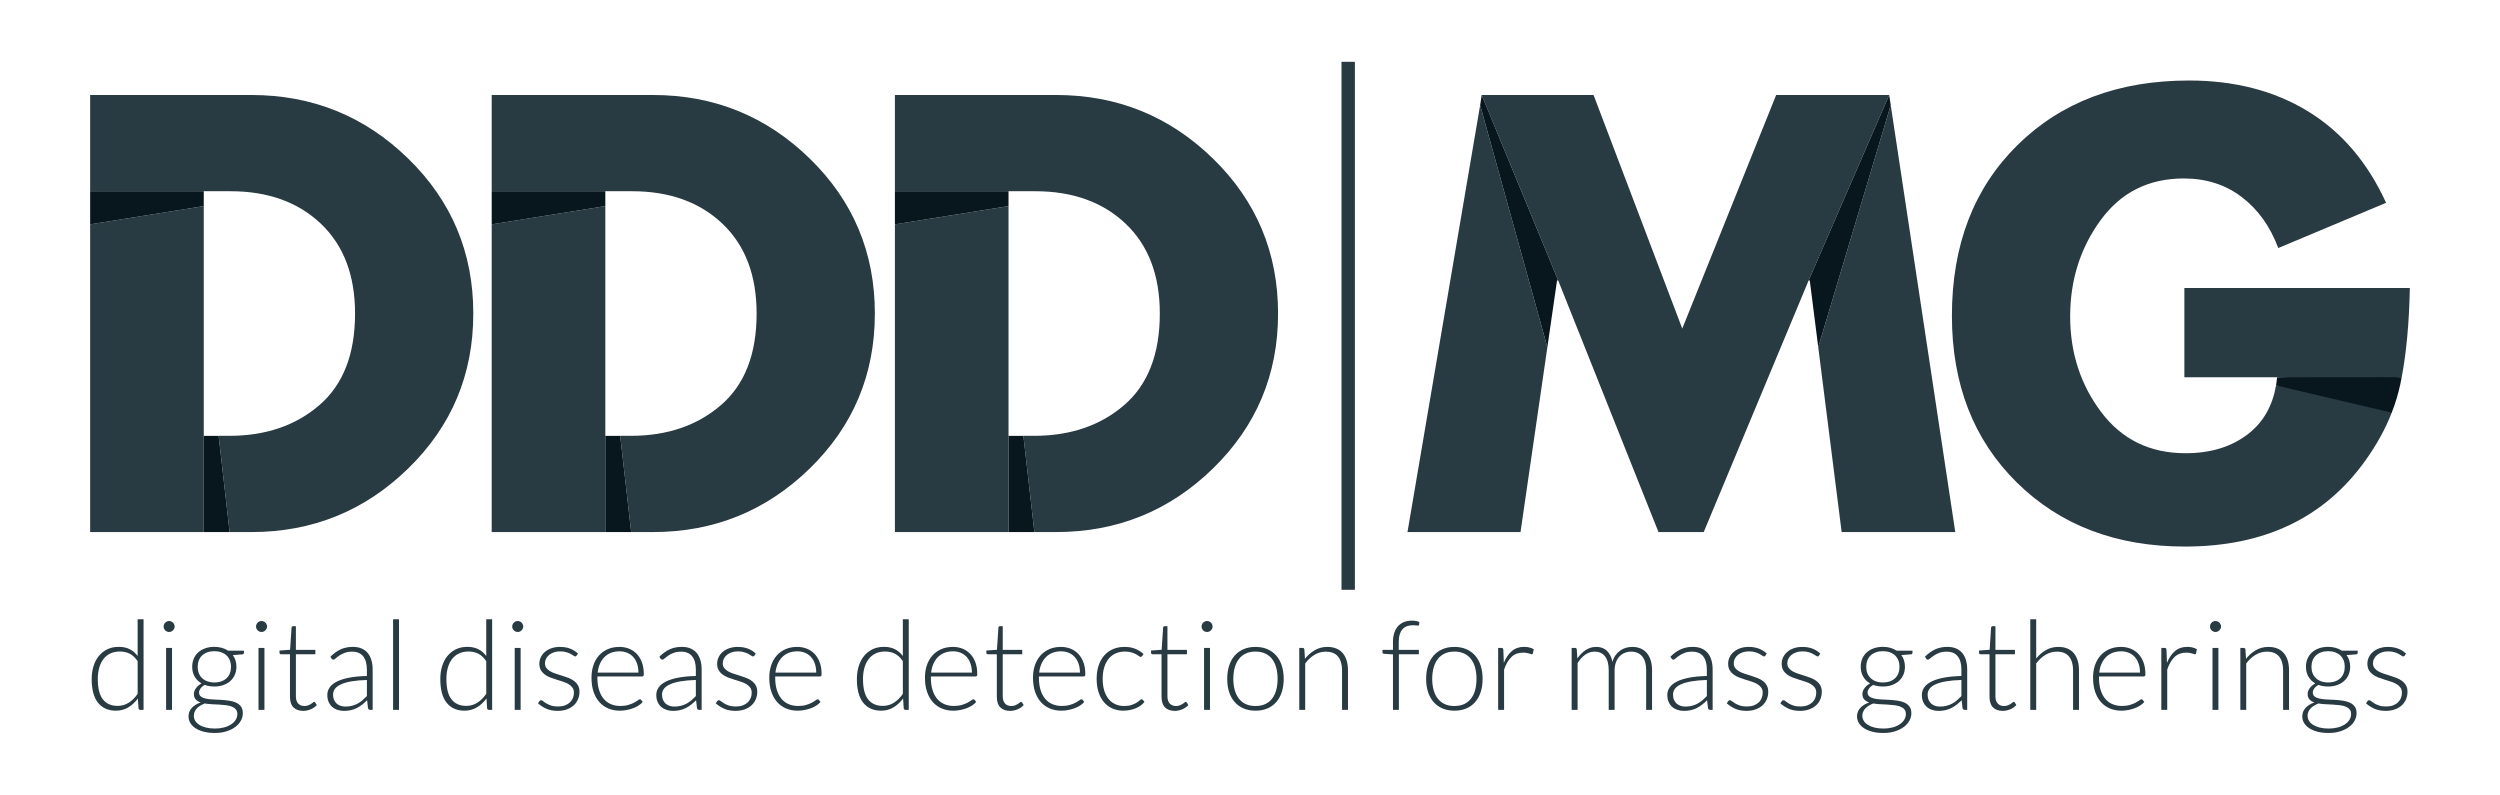 <?xml version="1.0" encoding="utf-8"?>
<!-- Generator: Adobe Illustrator 16.0.0, SVG Export Plug-In . SVG Version: 6.00 Build 0)  -->
<!DOCTYPE svg PUBLIC "-//W3C//DTD SVG 1.1//EN" "http://www.w3.org/Graphics/SVG/1.1/DTD/svg11.dtd">
<svg version="1.1" id="Layer_1" xmlns="http://www.w3.org/2000/svg" xmlns:xlink="http://www.w3.org/1999/xlink" x="0px" y="0px"
	 width="721.286px" height="229.301px" viewBox="0 0 721.286 229.301" enable-background="new 0 0 721.286 229.301"
	 xml:space="preserve">
<g>
	<g>
		<g>
			<g>
				<path fill="#283A42" d="M40.479,204.807c-0.296,0-0.465-0.156-0.514-0.467l-0.183-2.818c-0.792,1.076-1.718,1.934-2.777,2.568
					c-1.06,0.631-2.253,0.952-3.571,0.952c-2.195,0-3.906-0.759-5.139-2.282c-1.23-1.521-1.843-3.802-1.843-6.846
					c0-1.307,0.168-2.521,0.512-3.656c0.345-1.135,0.849-2.115,1.514-2.947c0.666-0.834,1.48-1.488,2.444-1.965
					c0.964-0.481,2.079-0.721,3.338-0.721c1.21,0,2.261,0.223,3.148,0.67c0.889,0.45,1.653,1.104,2.304,1.971v-10.6h1.706v26.141
					H40.479z M33.92,203.658c1.186,0,2.262-0.307,3.222-0.92c0.958-0.609,1.817-1.46,2.572-2.551v-9.432
					c-0.696-1.021-1.459-1.738-2.296-2.158c-0.833-0.416-1.778-0.627-2.832-0.627c-1.056,0-1.981,0.193-2.771,0.576
					c-0.794,0.385-1.456,0.924-1.988,1.627c-0.532,0.695-0.938,1.539-1.206,2.513c-0.272,0.975-0.406,2.053-0.406,3.228
					c0,2.656,0.495,4.615,1.474,5.861C30.674,203.028,32.083,203.658,33.92,203.658z"/>
				<path fill="#283A42" d="M50.386,180.77c0,0.215-0.046,0.412-0.136,0.6c-0.091,0.187-0.207,0.347-0.351,0.495
					c-0.145,0.142-0.311,0.26-0.501,0.341c-0.193,0.088-0.394,0.128-0.609,0.128c-0.217,0-0.42-0.04-0.613-0.128
					c-0.191-0.081-0.359-0.199-0.501-0.341c-0.145-0.148-0.258-0.309-0.341-0.495c-0.087-0.188-0.128-0.385-0.128-0.6
					c0-0.221,0.041-0.424,0.128-0.623c0.083-0.197,0.197-0.367,0.341-0.514c0.142-0.145,0.311-0.252,0.501-0.335
					c0.193-0.087,0.396-0.13,0.613-0.13c0.215,0,0.417,0.043,0.609,0.13c0.19,0.083,0.357,0.19,0.501,0.335
					c0.144,0.146,0.26,0.312,0.351,0.514C50.34,180.346,50.386,180.549,50.386,180.77z M49.631,186.93v17.877h-1.709V186.93H49.631z
					"/>
				<path fill="#283A42" d="M61.847,186.625c0.779,0,1.502,0.098,2.168,0.288c0.662,0.19,1.259,0.458,1.787,0.808h4.58v0.594
					c0,0.3-0.167,0.458-0.503,0.484l-2.708,0.195c0.333,0.455,0.589,0.973,0.771,1.539c0.179,0.568,0.268,1.175,0.268,1.82
					c0,0.863-0.158,1.645-0.467,2.35c-0.311,0.695-0.747,1.297-1.299,1.792c-0.561,0.497-1.23,0.882-2.008,1.157
					c-0.778,0.28-1.639,0.416-2.586,0.416c-1.033,0-1.965-0.156-2.804-0.469c-0.503,0.291-0.897,0.629-1.186,1.027
					c-0.291,0.396-0.43,0.779-0.43,1.15c0,0.51,0.178,0.908,0.54,1.184c0.357,0.272,0.836,0.478,1.425,0.6
					c0.595,0.128,1.271,0.207,2.034,0.244c0.759,0.038,1.531,0.076,2.311,0.115c0.79,0.043,1.563,0.121,2.32,0.229
					c0.763,0.106,1.439,0.297,2.032,0.562c0.593,0.269,1.068,0.648,1.427,1.133c0.355,0.488,0.542,1.129,0.542,1.938
					c0,0.738-0.187,1.453-0.561,2.131c-0.374,0.683-0.905,1.292-1.608,1.815c-0.698,0.528-1.547,0.952-2.542,1.269
					c-0.991,0.316-2.109,0.474-3.339,0.474c-1.261,0-2.361-0.126-3.307-0.386c-0.946-0.258-1.742-0.602-2.379-1.039
					c-0.646-0.439-1.125-0.947-1.448-1.521c-0.327-0.568-0.485-1.188-0.485-1.831c0-0.944,0.312-1.758,0.936-2.44
					c0.619-0.686,1.48-1.211,2.566-1.585c-0.599-0.199-1.074-0.493-1.427-0.875c-0.354-0.388-0.528-0.915-0.528-1.604
					c0-0.249,0.044-0.514,0.144-0.791c0.093-0.268,0.237-0.545,0.433-0.814c0.19-0.271,0.418-0.523,0.69-0.762
					c0.27-0.241,0.583-0.456,0.942-0.65c-0.849-0.49-1.51-1.144-1.981-1.953c-0.477-0.816-0.714-1.773-0.714-2.859
					c0-0.86,0.154-1.645,0.459-2.342c0.304-0.703,0.735-1.302,1.295-1.813c0.559-0.501,1.23-0.888,2.02-1.163
					C60.015,186.765,60.89,186.625,61.847,186.625z M68.479,206.013c0-0.564-0.15-1.02-0.44-1.358
					c-0.292-0.341-0.687-0.604-1.178-0.798c-0.491-0.192-1.056-0.327-1.697-0.401c-0.644-0.08-1.312-0.141-2.014-0.176
					c-0.698-0.04-1.405-0.07-2.109-0.105c-0.707-0.038-1.366-0.109-1.975-0.215c-0.457,0.177-0.875,0.384-1.271,0.623
					c-0.386,0.23-0.719,0.492-0.993,0.784c-0.276,0.292-0.494,0.617-0.648,0.972c-0.154,0.354-0.233,0.737-0.233,1.164
					c0,0.525,0.134,1.011,0.404,1.461c0.268,0.447,0.666,0.839,1.186,1.168c0.52,0.328,1.161,0.591,1.917,0.779
					c0.751,0.191,1.62,0.289,2.603,0.289c0.91,0,1.756-0.104,2.542-0.307c0.784-0.201,1.468-0.494,2.051-0.859
					c0.581-0.373,1.033-0.818,1.364-1.334C68.314,207.184,68.479,206.625,68.479,206.013z M61.847,196.901
					c0.771,0,1.451-0.114,2.05-0.329c0.597-0.223,1.104-0.533,1.506-0.934c0.41-0.393,0.721-0.865,0.93-1.417
					c0.207-0.546,0.315-1.159,0.315-1.833c0-0.67-0.11-1.283-0.327-1.84c-0.215-0.553-0.528-1.033-0.942-1.43
					c-0.414-0.393-0.917-0.697-1.51-0.917c-0.593-0.218-1.265-0.323-2.022-0.323c-0.751,0-1.429,0.105-2.03,0.323
					c-0.601,0.22-1.104,0.524-1.519,0.917c-0.41,0.396-0.729,0.877-0.942,1.43c-0.215,0.557-0.325,1.17-0.325,1.84
					c0,0.674,0.109,1.287,0.325,1.833c0.213,0.552,0.532,1.024,0.942,1.417c0.418,0.4,0.917,0.711,1.519,0.934
					C60.417,196.787,61.095,196.901,61.847,196.901z"/>
				<path fill="#283A42" d="M77.048,180.77c0,0.215-0.045,0.412-0.134,0.6c-0.093,0.187-0.207,0.347-0.353,0.495
					c-0.142,0.142-0.309,0.26-0.501,0.341c-0.189,0.088-0.396,0.128-0.611,0.128c-0.219,0-0.422-0.04-0.609-0.128
					c-0.195-0.081-0.361-0.199-0.503-0.341c-0.146-0.148-0.258-0.309-0.343-0.495c-0.085-0.188-0.128-0.385-0.128-0.6
					c0-0.221,0.043-0.424,0.128-0.623c0.085-0.197,0.197-0.367,0.343-0.514c0.142-0.145,0.309-0.252,0.503-0.335
					c0.187-0.087,0.39-0.13,0.609-0.13c0.215,0,0.422,0.043,0.611,0.13c0.189,0.083,0.359,0.19,0.501,0.335
					c0.146,0.146,0.26,0.312,0.353,0.514C77.003,180.346,77.048,180.549,77.048,180.77z M76.293,186.93v17.877h-1.709V186.93H76.293
					z"/>
				<path fill="#283A42" d="M87.483,205.097c-1.206,0-2.148-0.339-2.815-1.007c-0.676-0.674-1.009-1.707-1.009-3.109V188.76h-2.57
					c-0.132,0-0.238-0.031-0.321-0.105c-0.085-0.068-0.126-0.172-0.126-0.305v-0.667l3.053-0.212l0.426-6.396
					c0.012-0.105,0.057-0.203,0.134-0.288c0.077-0.087,0.183-0.126,0.311-0.126h0.802v6.827h5.619v1.272h-5.619v12.133
					c0,0.487,0.061,0.909,0.185,1.265c0.128,0.357,0.303,0.644,0.522,0.866c0.223,0.23,0.483,0.4,0.782,0.508
					c0.298,0.105,0.623,0.16,0.972,0.16c0.431,0,0.8-0.059,1.113-0.186c0.312-0.127,0.578-0.267,0.808-0.414
					c0.228-0.148,0.414-0.291,0.561-0.417c0.138-0.122,0.258-0.185,0.337-0.185c0.098,0,0.191,0.059,0.288,0.177l0.467,0.757
					c-0.457,0.504-1.031,0.91-1.734,1.213C88.967,204.94,88.238,205.097,87.483,205.097z"/>
				<path fill="#283A42" d="M106.834,204.807c-0.357,0-0.581-0.17-0.664-0.504l-0.252-2.279c-0.491,0.48-0.976,0.907-1.463,1.291
					c-0.483,0.388-0.995,0.709-1.521,0.971c-0.522,0.266-1.094,0.467-1.704,0.604c-0.613,0.136-1.283,0.21-2.014,0.21
					c-0.611,0-1.204-0.094-1.778-0.277c-0.575-0.178-1.084-0.45-1.527-0.822c-0.442-0.367-0.8-0.846-1.072-1.431
					c-0.266-0.579-0.402-1.276-0.402-2.087c0-0.76,0.217-1.459,0.649-2.109c0.431-0.642,1.103-1.21,2.02-1.686
					c0.912-0.479,2.097-0.862,3.541-1.15c1.439-0.289,3.177-0.459,5.203-0.504v-1.865c0-1.656-0.361-2.93-1.072-3.818
					c-0.715-0.892-1.771-1.338-3.173-1.338c-0.863,0-1.596,0.115-2.199,0.357c-0.607,0.241-1.121,0.505-1.539,0.791
					c-0.418,0.287-0.759,0.553-1.019,0.792c-0.268,0.235-0.491,0.357-0.668,0.357c-0.239,0-0.42-0.108-0.538-0.321l-0.309-0.523
					c0.938-0.936,1.918-1.641,2.948-2.119c1.029-0.478,2.197-0.717,3.504-0.717c0.958,0,1.794,0.148,2.515,0.455
					c0.721,0.309,1.313,0.742,1.789,1.311c0.471,0.568,0.826,1.258,1.068,2.067c0.24,0.81,0.359,1.711,0.359,2.706v11.643h-0.684
					V204.807z M99.647,203.856c0.699,0,1.332-0.071,1.917-0.228c0.581-0.146,1.121-0.357,1.616-0.631
					c0.497-0.268,0.962-0.585,1.393-0.957c0.433-0.373,0.856-0.775,1.279-1.209v-4.649c-1.705,0.049-3.167,0.179-4.397,0.39
					c-1.227,0.203-2.239,0.491-3.035,0.849c-0.798,0.361-1.383,0.79-1.758,1.283c-0.379,0.505-0.566,1.065-0.566,1.705
					c0,0.597,0.098,1.112,0.296,1.552c0.195,0.436,0.459,0.795,0.78,1.08c0.321,0.275,0.703,0.486,1.133,0.617
					S99.183,203.856,99.647,203.856z"/>
				<path fill="#283A42" d="M115.117,178.666v26.141h-1.705v-26.141H115.117z"/>
				<path fill="#283A42" d="M141.054,204.807c-0.296,0-0.467-0.156-0.514-0.467l-0.183-2.818c-0.79,1.076-1.718,1.934-2.777,2.568
					c-1.062,0.631-2.251,0.952-3.571,0.952c-2.197,0-3.906-0.759-5.136-2.282c-1.23-1.521-1.839-3.802-1.839-6.846
					c0-1.307,0.167-2.521,0.507-3.656c0.343-1.135,0.845-2.115,1.513-2.947c0.664-0.834,1.48-1.488,2.446-1.965
					c0.966-0.481,2.079-0.721,3.339-0.721c1.21,0,2.26,0.223,3.145,0.67c0.889,0.45,1.656,1.104,2.306,1.971v-10.6h1.703v26.141
					H141.054z M134.495,203.658c1.19,0,2.262-0.307,3.222-0.92c0.958-0.609,1.815-1.46,2.574-2.551v-9.432
					c-0.699-1.021-1.464-1.738-2.296-2.158c-0.834-0.416-1.776-0.627-2.834-0.627c-1.056,0-1.979,0.193-2.771,0.576
					c-0.792,0.385-1.454,0.924-1.99,1.627c-0.534,0.695-0.934,1.539-1.206,2.513c-0.272,0.975-0.404,2.053-0.404,3.228
					c0,2.656,0.489,4.615,1.476,5.861C131.253,203.028,132.662,203.658,134.495,203.658z"/>
				<path fill="#283A42" d="M150.963,180.77c0,0.215-0.047,0.412-0.136,0.6c-0.091,0.187-0.207,0.347-0.349,0.495
					c-0.146,0.142-0.312,0.26-0.503,0.341c-0.191,0.088-0.398,0.128-0.611,0.128c-0.217,0-0.42-0.04-0.611-0.128
					c-0.193-0.081-0.359-0.199-0.503-0.341c-0.142-0.148-0.256-0.309-0.345-0.495c-0.081-0.188-0.126-0.385-0.126-0.6
					c0-0.221,0.045-0.424,0.126-0.623c0.089-0.197,0.203-0.367,0.345-0.514c0.144-0.145,0.311-0.252,0.503-0.335
					c0.191-0.087,0.394-0.13,0.611-0.13c0.213,0,0.42,0.043,0.611,0.13c0.189,0.083,0.357,0.19,0.503,0.335
					c0.142,0.146,0.258,0.312,0.349,0.514C150.917,180.346,150.963,180.549,150.963,180.77z M150.208,186.93v17.877h-1.707V186.93
					H150.208z"/>
				<path fill="#283A42" d="M166.376,189.137c-0.087,0.17-0.215,0.255-0.396,0.255c-0.132,0-0.3-0.071-0.511-0.228
					c-0.207-0.152-0.485-0.314-0.827-0.501c-0.339-0.187-0.761-0.355-1.26-0.501c-0.494-0.156-1.101-0.229-1.823-0.229
					c-0.646,0-1.234,0.096-1.766,0.277c-0.536,0.188-0.991,0.436-1.369,0.746c-0.375,0.314-0.67,0.676-0.881,1.095
					c-0.209,0.41-0.317,0.841-0.317,1.295c0,0.568,0.146,1.029,0.435,1.401c0.289,0.371,0.666,0.688,1.135,0.955
					c0.465,0.263,0.997,0.486,1.59,0.681c0.591,0.194,1.198,0.386,1.821,0.577c0.624,0.192,1.23,0.406,1.821,0.639
					c0.593,0.232,1.125,0.521,1.591,0.871c0.467,0.344,0.849,0.771,1.135,1.277c0.286,0.497,0.432,1.11,0.432,1.826
					c0,0.784-0.146,1.51-0.426,2.18c-0.284,0.672-0.688,1.25-1.222,1.739c-0.534,0.491-1.186,0.886-1.965,1.167
					c-0.779,0.287-1.668,0.437-2.659,0.437c-1.259,0-2.345-0.207-3.252-0.604c-0.909-0.402-1.726-0.926-2.444-1.574l0.412-0.608
					c0.059-0.098,0.128-0.167,0.201-0.216c0.069-0.051,0.17-0.07,0.305-0.07c0.154,0,0.347,0.1,0.572,0.286
					c0.228,0.192,0.52,0.397,0.889,0.617c0.366,0.224,0.82,0.431,1.364,0.623c0.544,0.19,1.218,0.286,2.022,0.286
					c0.751,0,1.417-0.104,1.994-0.309c0.577-0.213,1.056-0.504,1.438-0.86c0.383-0.355,0.676-0.778,0.873-1.265
					c0.197-0.483,0.297-0.993,0.297-1.535c0-0.597-0.145-1.098-0.433-1.494c-0.286-0.392-0.664-0.725-1.131-1.001
					c-0.467-0.28-0.999-0.514-1.592-0.7c-0.588-0.197-1.202-0.386-1.831-0.578c-0.629-0.188-1.238-0.404-1.831-0.628
					c-0.595-0.228-1.125-0.518-1.594-0.862c-0.465-0.348-0.842-0.768-1.131-1.266c-0.284-0.499-0.43-1.12-0.43-1.859
					c0-0.639,0.138-1.248,0.414-1.837c0.272-0.587,0.666-1.101,1.175-1.541c0.512-0.446,1.131-0.8,1.86-1.062
					c0.731-0.262,1.551-0.396,2.462-0.396c1.088,0,2.059,0.156,2.903,0.469c0.84,0.311,1.618,0.788,2.326,1.438L166.376,189.137z"/>
				<path fill="#283A42" d="M178.717,186.643c1.007,0,1.939,0.173,2.797,0.521c0.853,0.348,1.598,0.855,2.225,1.518
					c0.629,0.668,1.123,1.479,1.476,2.454c0.353,0.972,0.53,2.085,0.53,3.344c0,0.262-0.039,0.438-0.116,0.536
					c-0.079,0.1-0.201,0.148-0.37,0.148h-12.903v0.336c0,1.34,0.158,2.523,0.471,3.541c0.309,1.018,0.753,1.869,1.328,2.562
					c0.574,0.688,1.269,1.203,2.087,1.551c0.812,0.352,1.724,0.525,2.73,0.525c0.895,0,1.673-0.098,2.334-0.301
					c0.66-0.198,1.214-0.416,1.661-0.664c0.447-0.242,0.804-0.467,1.068-0.663c0.264-0.196,0.455-0.298,0.577-0.298
					c0.156,0,0.272,0.061,0.359,0.178l0.465,0.581c-0.288,0.354-0.666,0.687-1.141,1.003c-0.471,0.311-0.997,0.58-1.582,0.8
					c-0.578,0.22-1.202,0.397-1.865,0.526c-0.664,0.133-1.332,0.202-2.006,0.202c-1.222,0-2.333-0.215-3.34-0.64
					c-1.007-0.428-1.874-1.047-2.592-1.861s-1.277-1.809-1.673-2.988c-0.39-1.182-0.584-2.531-0.584-4.055
					c0-1.283,0.181-2.462,0.544-3.551c0.365-1.08,0.893-2.016,1.582-2.797c0.692-0.785,1.537-1.4,2.533-1.846
					C176.315,186.864,177.448,186.643,178.717,186.643z M178.746,187.914c-0.921,0-1.744,0.148-2.477,0.436
					c-0.729,0.289-1.358,0.697-1.892,1.237c-0.532,0.542-0.962,1.186-1.292,1.944c-0.333,0.75-0.544,1.596-0.653,2.527h11.767
					c0-0.957-0.132-1.814-0.392-2.57c-0.264-0.767-0.635-1.408-1.114-1.939c-0.475-0.524-1.052-0.929-1.722-1.211
					C180.301,188.062,179.562,187.914,178.746,187.914z"/>
				<path fill="#283A42" d="M201.751,204.807c-0.357,0-0.581-0.17-0.664-0.504l-0.25-2.279c-0.491,0.48-0.98,0.907-1.468,1.291
					c-0.485,0.388-0.988,0.709-1.514,0.971c-0.53,0.266-1.096,0.467-1.708,0.604c-0.613,0.136-1.283,0.21-2.016,0.21
					c-0.607,0-1.2-0.094-1.774-0.277c-0.575-0.178-1.088-0.45-1.529-0.822c-0.445-0.367-0.8-0.846-1.072-1.431
					c-0.27-0.579-0.404-1.276-0.404-2.087c0-0.76,0.217-1.459,0.646-2.109c0.433-0.642,1.104-1.21,2.022-1.686
					c0.92-0.479,2.097-0.862,3.539-1.15c1.446-0.289,3.177-0.459,5.206-0.504v-1.865c0-1.656-0.355-2.93-1.07-3.818
					c-0.711-0.892-1.769-1.338-3.173-1.338c-0.861,0-1.594,0.115-2.197,0.357c-0.605,0.241-1.121,0.505-1.539,0.791
					c-0.418,0.287-0.761,0.553-1.023,0.792c-0.264,0.235-0.487,0.357-0.666,0.357c-0.236,0-0.418-0.108-0.542-0.321l-0.303-0.523
					c0.934-0.936,1.918-1.641,2.948-2.119c1.029-0.478,2.199-0.717,3.504-0.717c0.958,0,1.799,0.148,2.516,0.455
					c0.718,0.309,1.312,0.742,1.791,1.311c0.469,0.568,0.824,1.258,1.066,2.067c0.239,0.81,0.359,1.711,0.359,2.706v11.643h-0.684
					V204.807z M194.566,203.856c0.696,0,1.332-0.071,1.915-0.228c0.579-0.146,1.117-0.357,1.614-0.631
					c0.498-0.268,0.962-0.585,1.395-0.957c0.428-0.373,0.856-0.775,1.275-1.209v-4.649c-1.701,0.049-3.163,0.179-4.394,0.39
					c-1.228,0.203-2.241,0.491-3.037,0.849c-0.796,0.361-1.385,0.79-1.758,1.283c-0.382,0.505-0.568,1.065-0.568,1.705
					c0,0.597,0.095,1.112,0.296,1.552c0.199,0.436,0.458,0.795,0.781,1.08c0.323,0.275,0.701,0.486,1.133,0.617
					C193.651,203.789,194.102,203.856,194.566,203.856z"/>
				<path fill="#283A42" d="M217.671,189.137c-0.083,0.17-0.215,0.255-0.394,0.255c-0.134,0-0.305-0.071-0.512-0.228
					c-0.211-0.152-0.487-0.314-0.831-0.501c-0.339-0.187-0.761-0.355-1.261-0.501c-0.491-0.156-1.1-0.229-1.821-0.229
					c-0.646,0-1.234,0.096-1.769,0.277c-0.534,0.188-0.986,0.436-1.364,0.746c-0.378,0.314-0.67,0.676-0.881,1.095
					c-0.209,0.41-0.316,0.841-0.316,1.295c0,0.568,0.142,1.029,0.434,1.401c0.289,0.371,0.664,0.688,1.133,0.955
					c0.469,0.263,0.997,0.486,1.588,0.681c0.593,0.194,1.202,0.386,1.825,0.577c0.624,0.192,1.23,0.406,1.825,0.639
					c0.593,0.232,1.121,0.521,1.583,0.871c0.471,0.344,0.851,0.771,1.137,1.277c0.288,0.497,0.43,1.11,0.43,1.826
					c0,0.784-0.138,1.51-0.422,2.18c-0.284,0.672-0.686,1.25-1.222,1.739c-0.534,0.491-1.191,0.886-1.967,1.167
					c-0.777,0.287-1.667,0.437-2.657,0.437c-1.259,0-2.343-0.207-3.252-0.604c-0.909-0.402-1.726-0.926-2.444-1.574l0.415-0.608
					c0.057-0.098,0.125-0.167,0.195-0.216c0.073-0.051,0.174-0.07,0.309-0.07c0.154,0,0.343,0.1,0.572,0.286
					c0.228,0.192,0.524,0.397,0.893,0.617c0.366,0.224,0.816,0.431,1.36,0.623c0.548,0.19,1.226,0.286,2.02,0.286
					c0.759,0,1.423-0.104,1.998-0.309c0.575-0.213,1.054-0.504,1.439-0.86c0.382-0.355,0.67-0.778,0.869-1.265
					c0.199-0.483,0.296-0.993,0.296-1.535c0-0.597-0.145-1.098-0.433-1.494c-0.286-0.392-0.664-0.725-1.135-1.001
					c-0.467-0.28-0.993-0.514-1.587-0.7c-0.591-0.197-1.206-0.386-1.832-0.578c-0.629-0.188-1.24-0.404-1.835-0.628
					c-0.589-0.228-1.119-0.518-1.588-0.862c-0.471-0.348-0.844-0.768-1.133-1.266c-0.288-0.499-0.43-1.12-0.43-1.859
					c0-0.639,0.136-1.248,0.414-1.837c0.274-0.587,0.666-1.101,1.178-1.541c0.507-0.446,1.125-0.8,1.859-1.062
					c0.727-0.262,1.547-0.396,2.46-0.396c1.088,0,2.057,0.156,2.899,0.469c0.845,0.311,1.625,0.788,2.331,1.438L217.671,189.137z"/>
				<path fill="#283A42" d="M230.015,186.643c1.007,0,1.937,0.173,2.793,0.521c0.857,0.348,1.6,0.855,2.229,1.518
					c0.625,0.668,1.119,1.479,1.474,2.454c0.353,0.972,0.532,2.085,0.532,3.344c0,0.262-0.041,0.438-0.12,0.536
					c-0.075,0.1-0.199,0.148-0.368,0.148h-12.899v0.336c0,1.34,0.156,2.523,0.465,3.541c0.311,1.018,0.759,1.869,1.33,2.562
					c0.575,0.688,1.271,1.203,2.083,1.551c0.816,0.352,1.726,0.525,2.733,0.525c0.897,0,1.677-0.098,2.336-0.301
					c0.656-0.198,1.212-0.416,1.663-0.664c0.447-0.242,0.804-0.467,1.068-0.663c0.264-0.196,0.455-0.298,0.573-0.298
					c0.158,0,0.276,0.061,0.359,0.178l0.467,0.581c-0.291,0.354-0.666,0.687-1.139,1.003c-0.473,0.311-0.999,0.58-1.583,0.8
					c-0.581,0.22-1.202,0.397-1.868,0.526c-0.662,0.133-1.33,0.202-2.006,0.202c-1.218,0-2.331-0.215-3.337-0.64
					c-1.009-0.428-1.872-1.047-2.59-1.861c-0.723-0.814-1.275-1.809-1.669-2.988c-0.396-1.182-0.593-2.531-0.593-4.055
					c0-1.283,0.183-2.462,0.548-3.551c0.365-1.08,0.893-2.016,1.583-2.797c0.688-0.785,1.531-1.4,2.529-1.846
					C227.609,186.864,228.746,186.643,230.015,186.643z M230.041,187.914c-0.921,0-1.746,0.148-2.479,0.436
					c-0.727,0.289-1.36,0.697-1.89,1.237c-0.53,0.542-0.964,1.186-1.293,1.944c-0.329,0.75-0.546,1.596-0.654,2.527h11.769
					c0-0.957-0.134-1.814-0.394-2.57c-0.262-0.767-0.635-1.408-1.114-1.939c-0.478-0.524-1.052-0.929-1.72-1.211
					C231.596,188.062,230.853,187.914,230.041,187.914z"/>
				<path fill="#283A42" d="M261.25,204.807c-0.296,0-0.467-0.156-0.516-0.467l-0.179-2.818c-0.796,1.076-1.722,1.934-2.781,2.568
					c-1.06,0.631-2.254,0.952-3.569,0.952c-2.194,0-3.908-0.759-5.138-2.282c-1.228-1.521-1.841-3.802-1.841-6.846
					c0-1.307,0.168-2.521,0.512-3.656c0.341-1.135,0.845-2.115,1.512-2.947c0.666-0.834,1.48-1.488,2.446-1.965
					c0.966-0.481,2.077-0.721,3.338-0.721c1.21,0,2.259,0.223,3.146,0.67c0.887,0.45,1.657,1.104,2.304,1.971v-10.6h1.703v26.141
					H261.25z M254.689,203.658c1.186,0,2.262-0.307,3.22-0.92c0.962-0.609,1.821-1.46,2.576-2.551v-9.432
					c-0.696-1.021-1.459-1.738-2.296-2.158c-0.834-0.416-1.776-0.627-2.834-0.627c-1.056,0-1.978,0.193-2.771,0.576
					c-0.79,0.385-1.456,0.924-1.983,1.627c-0.54,0.695-0.942,1.539-1.21,2.513c-0.272,0.975-0.402,2.053-0.402,3.228
					c0,2.656,0.489,4.615,1.474,5.861C251.447,203.028,252.854,203.658,254.689,203.658z"/>
				<path fill="#283A42" d="M274.929,186.643c1.007,0,1.941,0.173,2.793,0.521c0.857,0.348,1.6,0.855,2.229,1.518
					c0.629,0.668,1.121,1.479,1.474,2.454c0.353,0.972,0.528,2.085,0.528,3.344c0,0.262-0.039,0.438-0.114,0.536
					c-0.077,0.1-0.203,0.148-0.365,0.148h-12.904v0.336c0,1.34,0.156,2.523,0.467,3.541c0.309,1.018,0.755,1.869,1.33,2.562
					c0.574,0.688,1.269,1.203,2.085,1.551c0.812,0.352,1.722,0.525,2.729,0.525c0.897,0,1.677-0.098,2.334-0.301
					c0.662-0.198,1.214-0.416,1.661-0.664c0.451-0.242,0.808-0.467,1.072-0.663c0.264-0.196,0.455-0.298,0.576-0.298
					c0.156,0,0.274,0.061,0.359,0.178l0.465,0.581c-0.29,0.354-0.668,0.687-1.141,1.003c-0.475,0.311-1.001,0.58-1.58,0.8
					c-0.581,0.22-1.206,0.397-1.872,0.526c-0.662,0.133-1.332,0.202-2.002,0.202c-1.222,0-2.334-0.215-3.342-0.64
					c-1.005-0.428-1.868-1.047-2.59-1.861c-0.721-0.814-1.277-1.809-1.67-2.988c-0.396-1.182-0.591-2.531-0.591-4.055
					c0-1.283,0.183-2.462,0.548-3.551c0.365-1.08,0.891-2.016,1.58-2.797c0.69-0.785,1.537-1.4,2.534-1.846
					C272.521,186.864,273.663,186.643,274.929,186.643z M274.958,187.914c-0.921,0-1.75,0.148-2.48,0.436
					c-0.727,0.289-1.354,0.697-1.89,1.237c-0.532,0.542-0.964,1.186-1.293,1.944c-0.329,0.75-0.544,1.596-0.653,2.527h11.771
					c0-0.957-0.134-1.814-0.396-2.57c-0.262-0.767-0.633-1.408-1.11-1.939c-0.479-0.524-1.056-0.929-1.722-1.211
					C276.509,188.062,275.77,187.914,274.958,187.914z"/>
				<path fill="#283A42" d="M291.42,205.097c-1.208,0-2.148-0.339-2.815-1.007c-0.672-0.674-1.007-1.707-1.007-3.109V188.76h-2.572
					c-0.128,0-0.238-0.031-0.319-0.105c-0.087-0.068-0.126-0.172-0.126-0.305v-0.667l3.053-0.212l0.426-6.396
					c0.015-0.105,0.055-0.203,0.132-0.288c0.075-0.087,0.181-0.126,0.314-0.126h0.798v6.827h5.625v1.272h-5.625v12.133
					c0,0.487,0.061,0.909,0.189,1.265c0.126,0.357,0.296,0.644,0.52,0.866c0.221,0.23,0.483,0.4,0.784,0.508
					c0.296,0.105,0.621,0.16,0.97,0.16c0.427,0,0.8-0.059,1.113-0.186c0.312-0.127,0.581-0.267,0.81-0.414
					c0.229-0.148,0.414-0.291,0.558-0.417c0.14-0.122,0.256-0.185,0.337-0.185c0.1,0,0.191,0.059,0.291,0.177l0.469,0.757
					c-0.458,0.504-1.037,0.91-1.733,1.213C292.904,204.94,292.177,205.097,291.42,205.097z"/>
				<path fill="#283A42" d="M306.1,186.643c1.005,0,1.938,0.173,2.793,0.521c0.859,0.348,1.604,0.855,2.229,1.518
					c0.629,0.668,1.119,1.479,1.474,2.454c0.354,0.972,0.532,2.085,0.532,3.344c0,0.262-0.041,0.438-0.118,0.536
					c-0.077,0.1-0.199,0.148-0.37,0.148h-12.899v0.336c0,1.34,0.154,2.523,0.467,3.541c0.309,1.018,0.755,1.869,1.328,2.562
					c0.577,0.688,1.271,1.203,2.087,1.551c0.814,0.352,1.726,0.525,2.729,0.525c0.897,0,1.677-0.098,2.337-0.301
					c0.66-0.198,1.212-0.416,1.663-0.664c0.451-0.242,0.804-0.467,1.07-0.663c0.262-0.196,0.451-0.298,0.575-0.298
					c0.156,0,0.272,0.061,0.357,0.178l0.467,0.581c-0.288,0.354-0.664,0.687-1.139,1.003c-0.475,0.311-1,0.58-1.582,0.8
					c-0.581,0.22-1.204,0.397-1.868,0.526c-0.666,0.133-1.332,0.202-2.005,0.202c-1.22,0-2.335-0.215-3.338-0.64
					c-1.009-0.428-1.872-1.047-2.592-1.861s-1.279-1.809-1.673-2.988c-0.392-1.182-0.587-2.531-0.587-4.055
					c0-1.283,0.181-2.462,0.544-3.551c0.365-1.08,0.893-2.016,1.583-2.797c0.686-0.785,1.535-1.4,2.531-1.846
					C303.698,186.864,304.829,186.643,306.1,186.643z M306.126,187.914c-0.92,0-1.746,0.148-2.475,0.436
					c-0.727,0.289-1.36,0.697-1.892,1.237c-0.532,0.542-0.964,1.186-1.293,1.944c-0.331,0.75-0.546,1.596-0.656,2.527h11.769
					c0-0.957-0.13-1.814-0.394-2.57c-0.266-0.767-0.631-1.408-1.113-1.939c-0.475-0.524-1.049-0.929-1.723-1.211
					C307.679,188.062,306.94,187.914,306.126,187.914z"/>
				<path fill="#283A42" d="M329.495,189.316c-0.061,0.061-0.118,0.111-0.17,0.154c-0.055,0.041-0.132,0.062-0.223,0.062
					c-0.122,0-0.289-0.078-0.498-0.24c-0.211-0.165-0.489-0.342-0.834-0.533c-0.349-0.188-0.782-0.367-1.303-0.523
					c-0.52-0.162-1.151-0.252-1.896-0.252c-1.027,0-1.943,0.189-2.739,0.553c-0.798,0.367-1.468,0.885-2.014,1.571
					c-0.546,0.687-0.958,1.511-1.247,2.481c-0.287,0.966-0.433,2.061-0.433,3.27c0,1.257,0.146,2.369,0.44,3.342
					c0.294,0.969,0.708,1.789,1.247,2.449c0.542,0.668,1.192,1.173,1.959,1.521c0.771,0.348,1.62,0.52,2.554,0.52
					c0.863,0,1.583-0.102,2.164-0.306c0.584-0.205,1.06-0.425,1.439-0.666c0.377-0.235,0.676-0.459,0.899-0.662
					c0.22-0.205,0.394-0.304,0.524-0.304c0.159,0,0.278,0.059,0.359,0.178l0.473,0.576c-0.276,0.355-0.625,0.691-1.043,1.006
					c-0.418,0.311-0.896,0.582-1.417,0.81c-0.534,0.224-1.101,0.399-1.72,0.524c-0.619,0.127-1.261,0.194-1.931,0.194
					c-1.141,0-2.176-0.211-3.118-0.621c-0.942-0.414-1.75-1.011-2.424-1.799c-0.678-0.779-1.206-1.745-1.585-2.885
					c-0.372-1.139-0.562-2.433-0.562-3.878c0-1.363,0.179-2.612,0.538-3.737c0.359-1.128,0.879-2.095,1.573-2.909
					c0.686-0.818,1.531-1.449,2.531-1.898c0.999-0.45,2.146-0.674,3.441-0.674c1.157,0,2.194,0.188,3.1,0.561
					c0.901,0.367,1.689,0.873,2.361,1.508L329.495,189.316z"/>
				<path fill="#283A42" d="M338.943,205.097c-1.21,0-2.148-0.339-2.824-1.007c-0.666-0.674-1.001-1.707-1.001-3.109V188.76h-2.57
					c-0.132,0-0.241-0.031-0.322-0.105c-0.085-0.068-0.128-0.172-0.128-0.305v-0.667l3.053-0.212l0.43-6.396
					c0.01-0.105,0.053-0.203,0.13-0.288c0.077-0.087,0.183-0.126,0.312-0.126h0.8v6.827h5.624v1.272h-5.624v12.133
					c0,0.487,0.065,0.909,0.187,1.265c0.13,0.357,0.298,0.644,0.524,0.866c0.219,0.23,0.483,0.4,0.779,0.508
					c0.301,0.105,0.622,0.16,0.971,0.16c0.43,0,0.802-0.059,1.11-0.186c0.312-0.127,0.583-0.267,0.814-0.414
					c0.228-0.148,0.41-0.291,0.556-0.417c0.143-0.122,0.254-0.185,0.339-0.185c0.095,0,0.191,0.059,0.286,0.177l0.467,0.757
					c-0.453,0.504-1.031,0.91-1.729,1.213C340.43,204.94,339.699,205.097,338.943,205.097z"/>
				<path fill="#283A42" d="M349.852,180.77c0,0.215-0.047,0.412-0.136,0.6c-0.091,0.187-0.203,0.347-0.349,0.495
					c-0.142,0.142-0.312,0.26-0.501,0.341c-0.195,0.088-0.396,0.128-0.615,0.128c-0.215,0-0.418-0.04-0.605-0.128
					c-0.197-0.081-0.363-0.199-0.505-0.341c-0.144-0.148-0.26-0.309-0.343-0.495c-0.083-0.188-0.125-0.385-0.125-0.6
					c0-0.221,0.042-0.424,0.125-0.623c0.083-0.197,0.199-0.367,0.343-0.514c0.142-0.145,0.309-0.252,0.505-0.335
					c0.187-0.087,0.39-0.13,0.605-0.13c0.219,0,0.42,0.043,0.615,0.13c0.189,0.083,0.359,0.19,0.501,0.335
					c0.146,0.146,0.258,0.312,0.349,0.514C349.805,180.346,349.852,180.549,349.852,180.77z M349.096,186.93v17.877h-1.708V186.93
					H349.096z"/>
				<path fill="#283A42" d="M362.228,186.643c1.283,0,2.433,0.22,3.435,0.652c1.02,0.438,1.864,1.06,2.566,1.863
					c0.694,0.803,1.227,1.769,1.588,2.898c0.365,1.138,0.553,2.404,0.553,3.803c0,1.401-0.188,2.666-0.553,3.793
					c-0.361,1.123-0.894,2.087-1.588,2.891c-0.702,0.802-1.547,1.421-2.566,1.854c-1.002,0.426-2.147,0.646-3.435,0.646
					c-1.279,0-2.432-0.222-3.442-0.646c-1.011-0.433-1.868-1.052-2.57-1.854c-0.7-0.804-1.228-1.768-1.598-2.891
					c-0.363-1.127-0.544-2.392-0.544-3.793c0-1.398,0.181-2.665,0.544-3.803c0.365-1.13,0.897-2.096,1.598-2.898
					c0.703-0.804,1.559-1.425,2.57-1.863C359.796,186.86,360.949,186.643,362.228,186.643z M362.228,203.691
					c1.067,0,1.993-0.18,2.794-0.545c0.795-0.368,1.461-0.892,1.993-1.576c0.532-0.68,0.935-1.508,1.194-2.467
					c0.264-0.966,0.397-2.044,0.397-3.244c0-1.186-0.134-2.268-0.397-3.233c-0.26-0.973-0.662-1.806-1.194-2.493
					c-0.532-0.686-1.198-1.214-1.993-1.586c-0.801-0.371-1.727-0.561-2.794-0.561s-1.998,0.189-2.793,0.561
					c-0.799,0.372-1.467,0.897-1.995,1.586c-0.536,0.688-0.938,1.521-1.204,2.493c-0.27,0.966-0.406,2.048-0.406,3.233
					c0,1.2,0.136,2.278,0.406,3.244c0.266,0.959,0.668,1.787,1.204,2.467c0.528,0.685,1.196,1.208,1.995,1.576
					C360.23,203.512,361.161,203.691,362.228,203.691z"/>
				<path fill="#283A42" d="M374.86,204.807V186.93h0.934c0.309,0,0.491,0.154,0.536,0.448l0.162,2.698
					c0.816-1.031,1.763-1.865,2.847-2.491c1.088-0.628,2.294-0.942,3.625-0.942c0.982,0,1.848,0.156,2.596,0.469
					c0.742,0.311,1.367,0.758,1.863,1.347c0.486,0.589,0.853,1.293,1.104,2.117c0.252,0.831,0.383,1.761,0.383,2.81v11.422h-1.71
					v-11.422c0-1.677-0.382-2.994-1.146-3.946c-0.771-0.948-1.944-1.429-3.523-1.429c-1.174,0-2.262,0.3-3.265,0.904
					c-1.011,0.605-1.913,1.438-2.7,2.492v13.4H374.86z"/>
				<path fill="#283A42" d="M401.893,204.807v-16.008l-2.518-0.16c-0.341-0.024-0.516-0.173-0.516-0.449v-0.702h3.033v-2.263
					c0-1.021,0.134-1.915,0.397-2.69c0.265-0.77,0.638-1.415,1.112-1.931c0.479-0.512,1.061-0.896,1.734-1.159
					c0.678-0.254,1.421-0.384,2.237-0.384c0.369,0,0.747,0.028,1.12,0.098c0.378,0.068,0.711,0.154,0.999,0.277l-0.053,0.814
					c-0.013,0.164-0.13,0.246-0.341,0.246c-0.146,0-0.342-0.015-0.589-0.055c-0.243-0.035-0.54-0.051-0.901-0.051
					c-0.589,0-1.137,0.087-1.629,0.258c-0.494,0.178-0.926,0.452-1.287,0.836c-0.356,0.388-0.637,0.891-0.836,1.51
					c-0.195,0.615-0.297,1.377-0.297,2.276v2.217h5.807v1.272h-5.77v16.045h-1.705V204.807z"/>
				<path fill="#283A42" d="M419.616,186.643c1.279,0,2.429,0.22,3.436,0.652c1.015,0.438,1.863,1.06,2.562,1.863
					c0.694,0.803,1.223,1.769,1.592,2.898c0.365,1.138,0.548,2.404,0.548,3.803c0,1.401-0.183,2.666-0.548,3.793
					c-0.369,1.123-0.894,2.087-1.592,2.891c-0.698,0.802-1.547,1.421-2.562,1.854c-1.007,0.426-2.156,0.646-3.436,0.646
					c-1.283,0-2.432-0.222-3.442-0.646c-1.012-0.433-1.868-1.052-2.571-1.854c-0.701-0.804-1.234-1.768-1.596-2.891
					c-0.369-1.127-0.547-2.392-0.547-3.793c0-1.398,0.178-2.665,0.547-3.803c0.361-1.13,0.895-2.096,1.596-2.898
					c0.703-0.804,1.56-1.425,2.571-1.863C417.184,186.862,418.333,186.643,419.616,186.643z M419.616,203.691
					c1.064,0,1.989-0.18,2.794-0.545c0.796-0.368,1.461-0.892,1.989-1.576c0.532-0.68,0.93-1.508,1.198-2.467
					c0.264-0.966,0.394-2.044,0.394-3.244c0-1.186-0.13-2.268-0.394-3.233c-0.269-0.973-0.666-1.806-1.198-2.493
					c-0.528-0.686-1.193-1.214-1.989-1.586c-0.805-0.371-1.729-0.561-2.794-0.561c-1.067,0-1.997,0.189-2.797,0.561
					c-0.796,0.372-1.462,0.897-1.99,1.586c-0.539,0.688-0.938,1.521-1.205,2.493c-0.269,0.966-0.41,2.048-0.41,3.233
					c0,1.2,0.142,2.278,0.41,3.244c0.268,0.959,0.666,1.787,1.205,2.467c0.528,0.685,1.194,1.208,1.99,1.576
					C417.619,203.512,418.548,203.691,419.616,203.691z"/>
				<path fill="#283A42" d="M432.24,204.807V186.93h0.896c0.207,0,0.354,0.045,0.447,0.127c0.089,0.084,0.138,0.229,0.15,0.431
					l0.142,3.774c0.577-1.451,1.344-2.588,2.303-3.406c0.954-0.82,2.136-1.227,3.536-1.227c0.54,0,1.035,0.053,1.49,0.17
					c0.459,0.107,0.893,0.276,1.299,0.492l-0.243,1.186c-0.032,0.192-0.146,0.286-0.354,0.286c-0.069,0-0.175-0.021-0.305-0.071
					c-0.13-0.047-0.3-0.1-0.495-0.162c-0.195-0.057-0.438-0.113-0.727-0.16c-0.288-0.051-0.617-0.072-0.987-0.072
					c-1.355,0-2.46,0.419-3.333,1.258c-0.869,0.842-1.567,2.046-2.111,3.631v11.625h-1.709V204.807z"/>
				<path fill="#283A42" d="M453.442,204.807V186.93h0.934c0.313,0,0.491,0.154,0.545,0.448l0.158,2.589
					c0.345-0.492,0.723-0.942,1.12-1.347c0.386-0.409,0.812-0.761,1.263-1.056c0.451-0.294,0.926-0.516,1.434-0.68
					c0.508-0.156,1.044-0.244,1.607-0.244c1.304,0,2.348,0.382,3.127,1.141c0.779,0.764,1.308,1.817,1.579,3.17
					c0.22-0.741,0.516-1.383,0.91-1.921c0.39-0.536,0.836-0.984,1.331-1.34c0.508-0.349,1.052-0.612,1.641-0.79
					c0.597-0.17,1.202-0.26,1.827-0.26c0.881,0,1.682,0.148,2.385,0.443c0.706,0.294,1.303,0.725,1.798,1.301
					c0.504,0.572,0.882,1.281,1.146,2.119c0.26,0.841,0.394,1.795,0.394,2.879v11.422h-1.701v-11.422
					c0-1.752-0.378-3.082-1.137-4.001c-0.751-0.916-1.832-1.376-3.237-1.376c-0.621,0-1.214,0.115-1.786,0.344
					c-0.568,0.23-1.076,0.561-1.511,1.014c-0.431,0.451-0.783,1.01-1.035,1.684c-0.26,0.67-0.398,1.441-0.398,2.336v11.424h-1.701
					v-11.424c0-1.74-0.345-3.071-1.043-3.991c-0.69-0.923-1.71-1.386-3.037-1.386c-0.963,0-1.863,0.289-2.692,0.872
					c-0.819,0.581-1.559,1.387-2.208,2.42v13.509H453.442z"/>
				<path fill="#283A42" d="M493.437,204.807c-0.357,0-0.581-0.17-0.662-0.504l-0.252-2.279c-0.495,0.48-0.982,0.907-1.466,1.291
					c-0.487,0.388-0.99,0.709-1.519,0.971c-0.527,0.266-1.096,0.467-1.705,0.604c-0.613,0.136-1.283,0.21-2.014,0.21
					c-0.609,0-1.206-0.094-1.782-0.277c-0.573-0.178-1.085-0.45-1.523-0.822c-0.446-0.367-0.8-0.846-1.063-1.431
					c-0.271-0.579-0.406-1.276-0.406-2.087c0-0.76,0.216-1.459,0.642-2.109c0.435-0.642,1.104-1.21,2.022-1.686
					c0.913-0.479,2.095-0.862,3.536-1.15c1.445-0.289,3.184-0.459,5.205-0.504v-1.865c0-1.656-0.353-2.93-1.067-3.818
					c-0.715-0.892-1.767-1.338-3.176-1.338c-0.86,0-1.595,0.115-2.196,0.357c-0.608,0.241-1.116,0.505-1.534,0.791
					c-0.423,0.287-0.764,0.553-1.027,0.792c-0.265,0.235-0.479,0.357-0.662,0.357c-0.248,0-0.422-0.108-0.536-0.321l-0.312-0.523
					c0.934-0.936,1.916-1.641,2.948-2.119c1.026-0.478,2.196-0.717,3.508-0.717c0.954,0,1.79,0.148,2.509,0.455
					c0.719,0.309,1.319,0.742,1.787,1.311c0.479,0.568,0.828,1.258,1.071,2.067c0.24,0.81,0.357,1.711,0.357,2.706v11.643h-0.682
					V204.807z M486.25,203.856c0.695,0,1.332-0.071,1.917-0.228c0.581-0.146,1.12-0.357,1.612-0.631
					c0.499-0.268,0.962-0.585,1.396-0.957c0.43-0.373,0.853-0.775,1.279-1.209v-4.649c-1.706,0.049-3.168,0.179-4.397,0.39
					c-1.227,0.203-2.237,0.491-3.037,0.849c-0.8,0.361-1.381,0.79-1.763,1.283c-0.377,0.505-0.561,1.065-0.561,1.705
					c0,0.597,0.094,1.112,0.293,1.552c0.203,0.436,0.459,0.795,0.783,1.08c0.321,0.275,0.703,0.486,1.133,0.617
					C485.333,203.789,485.779,203.856,486.25,203.856z"/>
				<path fill="#283A42" d="M509.353,189.137c-0.077,0.17-0.211,0.255-0.39,0.255c-0.134,0-0.309-0.071-0.516-0.228
					c-0.207-0.152-0.487-0.314-0.824-0.501c-0.342-0.187-0.764-0.355-1.259-0.501c-0.495-0.156-1.104-0.229-1.823-0.229
					c-0.649,0-1.234,0.096-1.771,0.277c-0.54,0.188-0.986,0.436-1.36,0.746c-0.386,0.314-0.678,0.676-0.889,1.095
					c-0.207,0.41-0.312,0.841-0.312,1.295c0,0.568,0.146,1.029,0.435,1.401c0.284,0.371,0.661,0.688,1.133,0.955
					c0.458,0.263,0.994,0.486,1.587,0.681s1.202,0.386,1.819,0.577c0.625,0.192,1.234,0.406,1.827,0.639s1.12,0.521,1.592,0.871
					c0.467,0.344,0.845,0.771,1.129,1.277c0.284,0.497,0.434,1.11,0.434,1.826c0,0.784-0.142,1.51-0.418,2.18
					c-0.288,0.672-0.694,1.25-1.23,1.739c-0.527,0.491-1.186,0.886-1.965,1.167c-0.775,0.287-1.66,0.437-2.659,0.437
					c-1.255,0-2.339-0.207-3.248-0.604c-0.91-0.402-1.73-0.926-2.444-1.574l0.414-0.608c0.061-0.098,0.126-0.167,0.194-0.216
					c0.073-0.051,0.171-0.07,0.305-0.07c0.158,0,0.354,0.1,0.577,0.286c0.231,0.192,0.523,0.397,0.889,0.617
					c0.365,0.224,0.82,0.431,1.368,0.623c0.549,0.19,1.219,0.286,2.019,0.286c0.759,0,1.421-0.104,1.997-0.309
					c0.577-0.213,1.048-0.504,1.43-0.86c0.394-0.355,0.682-0.778,0.877-1.265c0.194-0.483,0.296-0.993,0.296-1.535
					c0-0.597-0.142-1.098-0.435-1.494c-0.284-0.392-0.661-0.725-1.128-1.001c-0.463-0.28-0.999-0.514-1.596-0.7
					c-0.593-0.197-1.198-0.386-1.827-0.578c-0.63-0.188-1.243-0.404-1.836-0.628c-0.589-0.228-1.116-0.518-1.587-0.862
					c-0.467-0.348-0.845-0.768-1.138-1.266c-0.279-0.499-0.426-1.12-0.426-1.859c0-0.639,0.134-1.248,0.414-1.837
					c0.272-0.587,0.666-1.101,1.178-1.541c0.508-0.446,1.129-0.8,1.855-1.062c0.73-0.262,1.551-0.396,2.46-0.396
					c1.089,0,2.059,0.156,2.903,0.469c0.845,0.311,1.624,0.788,2.327,1.438L509.353,189.137z"/>
				<path fill="#283A42" d="M524.806,189.137c-0.085,0.17-0.215,0.255-0.394,0.255c-0.126,0-0.305-0.071-0.512-0.228
					c-0.211-0.152-0.487-0.314-0.828-0.501c-0.337-0.187-0.764-0.355-1.259-0.501c-0.495-0.156-1.104-0.229-1.823-0.229
					c-0.642,0-1.234,0.096-1.771,0.277c-0.527,0.188-0.986,0.436-1.364,0.746c-0.377,0.314-0.67,0.676-0.881,1.095
					c-0.207,0.41-0.312,0.841-0.312,1.295c0,0.568,0.146,1.029,0.431,1.401c0.292,0.371,0.666,0.688,1.133,0.955
					c0.467,0.263,0.994,0.486,1.592,0.681c0.597,0.194,1.197,0.386,1.822,0.577c0.626,0.192,1.23,0.406,1.819,0.639
					c0.597,0.232,1.129,0.521,1.596,0.871c0.463,0.344,0.845,0.771,1.129,1.277c0.292,0.497,0.431,1.11,0.431,1.826
					c0,0.784-0.139,1.51-0.423,2.18c-0.276,0.672-0.682,1.25-1.218,1.739c-0.532,0.491-1.186,0.886-1.97,1.167
					c-0.783,0.287-1.66,0.437-2.655,0.437c-1.263,0-2.343-0.207-3.256-0.604c-0.906-0.402-1.722-0.926-2.44-1.574l0.41-0.608
					c0.057-0.098,0.126-0.167,0.199-0.216c0.068-0.051,0.17-0.07,0.304-0.07c0.159,0,0.35,0.1,0.577,0.286
					c0.228,0.192,0.52,0.397,0.885,0.617c0.37,0.224,0.824,0.431,1.364,0.623c0.553,0.19,1.227,0.286,2.026,0.286
					c0.755,0,1.417-0.104,1.993-0.309c0.577-0.213,1.056-0.504,1.438-0.86c0.378-0.355,0.678-0.778,0.873-1.265
					c0.195-0.483,0.292-0.993,0.292-1.535c0-0.597-0.142-1.098-0.426-1.494c-0.292-0.392-0.666-0.725-1.133-1.001
					c-0.467-0.28-0.995-0.514-1.592-0.7c-0.597-0.197-1.202-0.386-1.835-0.578c-0.626-0.188-1.243-0.404-1.831-0.628
					c-0.593-0.228-1.125-0.518-1.592-0.862c-0.463-0.348-0.845-0.768-1.133-1.266c-0.288-0.499-0.431-1.12-0.431-1.859
					c0-0.639,0.138-1.248,0.418-1.837c0.269-0.587,0.666-1.101,1.174-1.541c0.512-0.446,1.129-0.8,1.855-1.062
					c0.739-0.262,1.559-0.396,2.465-0.396c1.092,0,2.059,0.156,2.902,0.469c0.841,0.311,1.616,0.788,2.323,1.438L524.806,189.137z"
					/>
				<path fill="#283A42" d="M543.244,186.625c0.775,0,1.498,0.098,2.16,0.288c0.666,0.19,1.267,0.458,1.791,0.808h4.58v0.594
					c0,0.3-0.163,0.458-0.504,0.484l-2.712,0.195c0.337,0.455,0.597,0.973,0.775,1.539c0.179,0.568,0.268,1.175,0.268,1.82
					c0,0.863-0.154,1.645-0.467,2.35c-0.309,0.695-0.743,1.297-1.299,1.792c-0.561,0.497-1.227,0.882-2.006,1.157
					c-0.78,0.28-1.645,0.416-2.587,0.416c-1.027,0-1.965-0.156-2.801-0.469c-0.508,0.291-0.906,0.629-1.187,1.027
					c-0.292,0.396-0.434,0.779-0.434,1.15c0,0.51,0.179,0.908,0.54,1.184c0.356,0.272,0.832,0.478,1.429,0.6
					c0.589,0.128,1.267,0.207,2.03,0.244c0.755,0.038,1.53,0.076,2.318,0.115c0.779,0.043,1.555,0.121,2.318,0.229
					c0.76,0.106,1.438,0.297,2.022,0.562c0.597,0.269,1.071,0.648,1.429,1.133c0.361,0.488,0.544,1.129,0.544,1.938
					c0,0.738-0.19,1.453-0.561,2.131c-0.373,0.683-0.901,1.292-1.607,1.815c-0.698,0.528-1.551,0.952-2.542,1.269
					c-0.994,0.316-2.107,0.474-3.346,0.474c-1.254,0-2.351-0.126-3.301-0.386c-0.946-0.258-1.746-0.602-2.383-1.039
					c-0.642-0.439-1.125-0.947-1.446-1.521c-0.324-0.568-0.487-1.188-0.487-1.831c0-0.944,0.309-1.758,0.938-2.44
					c0.617-0.686,1.481-1.211,2.574-1.585c-0.605-0.199-1.084-0.493-1.434-0.875c-0.357-0.388-0.531-0.915-0.531-1.604
					c0-0.249,0.044-0.514,0.142-0.791c0.098-0.268,0.244-0.545,0.438-0.814c0.19-0.271,0.423-0.523,0.687-0.762
					c0.271-0.241,0.584-0.456,0.941-0.65c-0.849-0.49-1.51-1.144-1.977-1.953c-0.476-0.816-0.719-1.773-0.719-2.859
					c0-0.86,0.162-1.645,0.458-2.342c0.305-0.703,0.739-1.302,1.296-1.813c0.561-0.501,1.234-0.888,2.025-1.163
					C541.413,186.765,542.286,186.625,543.244,186.625z M549.875,206.013c0-0.564-0.15-1.02-0.442-1.358
					c-0.297-0.341-0.687-0.604-1.174-0.798c-0.495-0.192-1.063-0.327-1.701-0.401c-0.646-0.08-1.312-0.141-2.014-0.176
					c-0.698-0.04-1.401-0.07-2.111-0.105c-0.707-0.038-1.364-0.109-1.974-0.215c-0.459,0.177-0.877,0.384-1.263,0.623
					c-0.394,0.23-0.723,0.492-1.003,0.784c-0.271,0.292-0.491,0.617-0.642,0.972c-0.162,0.354-0.243,0.737-0.243,1.164
					c0,0.525,0.142,1.011,0.41,1.461c0.268,0.447,0.666,0.839,1.182,1.168c0.523,0.328,1.161,0.591,1.916,0.779
					c0.755,0.191,1.624,0.289,2.61,0.289c0.906,0,1.755-0.104,2.538-0.307c0.788-0.201,1.466-0.494,2.047-0.859
					c0.584-0.373,1.035-0.818,1.363-1.334C549.708,207.184,549.875,206.625,549.875,206.013z M543.244,196.901
					c0.764,0,1.45-0.114,2.047-0.329c0.597-0.223,1.104-0.533,1.506-0.934c0.41-0.393,0.719-0.865,0.926-1.417
					c0.207-0.546,0.312-1.159,0.312-1.833c0-0.67-0.105-1.283-0.32-1.84c-0.215-0.553-0.528-1.033-0.942-1.43
					c-0.405-0.393-0.913-0.697-1.51-0.917c-0.589-0.218-1.267-0.323-2.019-0.323c-0.755,0-1.433,0.105-2.025,0.323
					c-0.605,0.22-1.113,0.524-1.523,0.917c-0.409,0.396-0.727,0.877-0.945,1.43c-0.211,0.557-0.317,1.17-0.317,1.84
					c0,0.674,0.106,1.287,0.317,1.833c0.219,0.552,0.536,1.024,0.945,1.417c0.41,0.4,0.918,0.711,1.523,0.934
					C541.811,196.787,542.485,196.901,543.244,196.901z"/>
				<path fill="#283A42" d="M566.883,204.807c-0.357,0-0.581-0.17-0.662-0.504l-0.252-2.279c-0.495,0.48-0.979,0.907-1.466,1.291
					c-0.479,0.388-0.986,0.709-1.519,0.971c-0.527,0.266-1.096,0.467-1.705,0.604c-0.613,0.136-1.279,0.21-2.014,0.21
					c-0.613,0-1.202-0.094-1.774-0.277c-0.577-0.178-1.088-0.45-1.531-0.822c-0.442-0.367-0.8-0.846-1.067-1.431
					c-0.272-0.579-0.41-1.276-0.41-2.087c0-0.76,0.224-1.459,0.649-2.109c0.435-0.642,1.104-1.21,2.018-1.686
					c0.922-0.479,2.1-0.862,3.549-1.15c1.441-0.289,3.176-0.459,5.193-0.504v-1.865c0-1.656-0.354-2.93-1.067-3.818
					c-0.707-0.892-1.767-1.338-3.172-1.338c-0.86,0-1.591,0.115-2.196,0.357c-0.609,0.241-1.116,0.505-1.539,0.791
					c-0.418,0.287-0.763,0.553-1.022,0.792c-0.265,0.235-0.487,0.357-0.662,0.357c-0.244,0-0.423-0.108-0.54-0.321l-0.305-0.523
					c0.93-0.936,1.912-1.641,2.943-2.119c1.027-0.478,2.201-0.717,3.504-0.717c0.955,0,1.795,0.148,2.518,0.455
					c0.719,0.309,1.315,0.742,1.783,1.311c0.479,0.568,0.836,1.258,1.075,2.067c0.231,0.81,0.354,1.711,0.354,2.706v11.643h-0.682
					V204.807z M559.701,203.856c0.693,0,1.335-0.071,1.912-0.228c0.58-0.146,1.116-0.357,1.616-0.631
					c0.495-0.271,0.958-0.585,1.396-0.957c0.426-0.373,0.849-0.775,1.267-1.209v-4.649c-1.693,0.049-3.163,0.179-4.389,0.39
					c-1.23,0.203-2.237,0.491-3.042,0.849c-0.791,0.361-1.38,0.79-1.754,1.283c-0.373,0.505-0.564,1.065-0.564,1.705
					c0,0.597,0.102,1.112,0.293,1.552c0.194,0.436,0.459,0.795,0.783,1.08c0.325,0.275,0.698,0.486,1.133,0.617
					S559.229,203.856,559.701,203.856z"/>
				<path fill="#283A42" d="M577.826,205.097c-1.206,0-2.148-0.339-2.818-1.007c-0.67-0.674-1.003-1.707-1.003-3.109V188.76h-2.57
					c-0.142,0-0.243-0.031-0.328-0.105c-0.077-0.068-0.118-0.172-0.118-0.305v-0.667l3.054-0.212l0.418-6.396
					c0.012-0.105,0.061-0.203,0.138-0.288c0.077-0.087,0.183-0.126,0.312-0.126h0.8v6.827h5.624v1.272h-5.624v12.133
					c0,0.487,0.062,0.909,0.183,1.265c0.131,0.357,0.305,0.644,0.524,0.866c0.224,0.23,0.487,0.4,0.783,0.508
					c0.301,0.105,0.617,0.16,0.975,0.16c0.431,0,0.796-0.059,1.108-0.186c0.309-0.127,0.581-0.267,0.812-0.414
					c0.223-0.148,0.406-0.291,0.556-0.417c0.143-0.122,0.256-0.185,0.333-0.185c0.102,0,0.195,0.059,0.293,0.177l0.471,0.757
					c-0.455,0.504-1.035,0.91-1.738,1.213C579.307,204.94,578.584,205.097,577.826,205.097z"/>
				<path fill="#283A42" d="M585.767,204.807v-26.141h1.705v11.32c0.828-1.02,1.774-1.831,2.834-2.439
					c1.064-0.605,2.25-0.904,3.562-0.904c0.982,0,1.852,0.156,2.599,0.469c0.751,0.311,1.368,0.758,1.859,1.347
					s0.856,1.293,1.112,2.117c0.252,0.831,0.382,1.761,0.382,2.81v11.422h-1.709v-11.422c0-1.677-0.387-2.994-1.149-3.946
					c-0.764-0.948-1.94-1.429-3.524-1.429c-1.169,0-2.258,0.3-3.269,0.904c-1.007,0.605-1.9,1.438-2.696,2.492v13.4H585.767z"/>
				<path fill="#283A42" d="M611.948,186.643c1.003,0,1.937,0.173,2.794,0.521c0.848,0.348,1.596,0.855,2.229,1.518
					c0.625,0.668,1.121,1.479,1.47,2.454c0.354,0.972,0.532,2.085,0.532,3.344c0,0.262-0.041,0.438-0.114,0.536
					c-0.081,0.1-0.202,0.148-0.373,0.148h-12.899v0.336c0,1.34,0.154,2.523,0.467,3.541c0.316,1.018,0.755,1.869,1.332,2.562
					c0.572,0.688,1.267,1.203,2.083,1.551c0.812,0.352,1.722,0.525,2.729,0.525c0.901,0,1.681-0.098,2.334-0.301
					c0.666-0.198,1.219-0.416,1.665-0.664c0.446-0.242,0.804-0.467,1.072-0.663c0.256-0.196,0.45-0.298,0.568-0.298
					c0.162,0,0.275,0.061,0.361,0.178l0.467,0.581c-0.288,0.354-0.666,0.687-1.141,1.003c-0.476,0.311-0.995,0.58-1.58,0.8
					c-0.58,0.22-1.201,0.397-1.867,0.526c-0.666,0.133-1.336,0.202-2.006,0.202c-1.223,0-2.339-0.215-3.342-0.64
					c-1.003-0.428-1.872-1.047-2.587-1.861c-0.727-0.814-1.278-1.809-1.677-2.988c-0.39-1.18-0.589-2.531-0.589-4.055
					c0-1.283,0.179-2.462,0.549-3.551c0.369-1.08,0.897-2.016,1.579-2.797c0.69-0.785,1.539-1.4,2.538-1.846
					C609.541,186.864,610.673,186.643,611.948,186.643z M611.972,187.914c-0.926,0-1.746,0.148-2.477,0.436
					c-0.731,0.289-1.356,0.697-1.896,1.237c-0.532,0.542-0.958,1.186-1.291,1.944c-0.329,0.75-0.548,1.596-0.649,2.527h11.763
					c0-0.957-0.13-1.814-0.391-2.57c-0.268-0.767-0.633-1.408-1.112-1.939c-0.479-0.524-1.052-0.929-1.726-1.211
					C613.531,188.062,612.789,187.914,611.972,187.914z"/>
				<path fill="#283A42" d="M623.572,204.807V186.93h0.894c0.203,0,0.354,0.045,0.442,0.127c0.094,0.084,0.143,0.229,0.154,0.431
					l0.139,3.774c0.58-1.451,1.34-2.588,2.302-3.406c0.958-0.82,2.14-1.227,3.545-1.227c0.536,0,1.031,0.053,1.49,0.17
					c0.45,0.107,0.885,0.276,1.291,0.492l-0.235,1.186c-0.037,0.192-0.154,0.286-0.357,0.286c-0.069,0-0.179-0.021-0.309-0.071
					c-0.126-0.047-0.297-0.1-0.491-0.162c-0.199-0.057-0.442-0.113-0.727-0.16c-0.293-0.051-0.622-0.072-0.995-0.072
					c-1.348,0-2.461,0.419-3.334,1.258c-0.86,0.842-1.566,2.046-2.103,3.631v11.625h-1.706V204.807z"/>
				<path fill="#283A42" d="M640.796,180.77c0,0.215-0.041,0.412-0.135,0.6c-0.089,0.187-0.207,0.347-0.353,0.495
					c-0.143,0.142-0.305,0.26-0.5,0.341c-0.194,0.088-0.394,0.128-0.608,0.128c-0.22,0-0.423-0.04-0.613-0.128
					c-0.195-0.081-0.361-0.199-0.504-0.341c-0.146-0.148-0.26-0.309-0.345-0.495c-0.077-0.188-0.122-0.385-0.122-0.6
					c0-0.221,0.045-0.424,0.122-0.623c0.085-0.197,0.198-0.367,0.345-0.514c0.143-0.145,0.309-0.252,0.504-0.335
					c0.19-0.087,0.394-0.13,0.613-0.13c0.215,0,0.414,0.043,0.608,0.13c0.195,0.083,0.357,0.19,0.5,0.335
					c0.146,0.146,0.264,0.312,0.353,0.514C640.751,180.35,640.796,180.549,640.796,180.77z M640.041,186.93v17.877h-1.701V186.93
					H640.041z"/>
				<path fill="#283A42" d="M646.371,204.807V186.93h0.93c0.312,0,0.491,0.154,0.54,0.448l0.163,2.698
					c0.815-1.031,1.762-1.865,2.85-2.491c1.088-0.628,2.29-0.942,3.618-0.942c0.986,0,1.852,0.156,2.599,0.469
					c0.747,0.311,1.364,0.758,1.859,1.347c0.491,0.589,0.856,1.293,1.116,2.117c0.244,0.831,0.374,1.761,0.374,2.81v11.422h-1.71
					v-11.422c0-1.677-0.381-2.994-1.145-3.946c-0.768-0.948-1.945-1.429-3.524-1.429c-1.178,0-2.262,0.3-3.269,0.904
					c-1.007,0.605-1.908,1.438-2.7,2.492v13.4H646.371z"/>
				<path fill="#283A42" d="M671.699,186.625c0.779,0,1.502,0.098,2.168,0.288s1.259,0.458,1.791,0.808h4.575v0.594
					c0,0.3-0.166,0.458-0.499,0.484l-2.717,0.195c0.342,0.455,0.598,0.973,0.771,1.539c0.179,0.568,0.272,1.175,0.272,1.82
					c0,0.863-0.154,1.645-0.467,2.35c-0.312,0.695-0.747,1.297-1.304,1.792c-0.556,0.497-1.226,0.882-2.002,1.157
					c-0.779,0.28-1.64,0.416-2.59,0.416c-1.027,0-1.965-0.156-2.806-0.469c-0.499,0.291-0.894,0.629-1.186,1.027
					c-0.284,0.396-0.427,0.779-0.427,1.15c0,0.51,0.179,0.908,0.536,1.184c0.361,0.272,0.837,0.478,1.43,0.6
					c0.597,0.128,1.267,0.207,2.034,0.244c0.755,0.038,1.53,0.076,2.314,0.115c0.783,0.043,1.555,0.121,2.318,0.229
					c0.759,0.106,1.433,0.297,2.025,0.562c0.598,0.269,1.068,0.648,1.43,1.133c0.361,0.488,0.54,1.129,0.54,1.938
					c0,0.738-0.187,1.453-0.561,2.131c-0.365,0.683-0.905,1.292-1.604,1.815c-0.703,0.528-1.552,0.952-2.546,1.269
					c-0.995,0.316-2.104,0.474-3.342,0.474c-1.255,0-2.354-0.126-3.301-0.386c-0.954-0.258-1.742-0.602-2.384-1.039
					c-0.642-0.439-1.12-0.947-1.449-1.521c-0.321-0.568-0.479-1.188-0.479-1.831c0-0.944,0.309-1.758,0.935-2.44
					c0.621-0.686,1.481-1.211,2.565-1.585c-0.597-0.199-1.071-0.493-1.429-0.875c-0.354-0.388-0.532-0.915-0.532-1.604
					c0-0.249,0.049-0.514,0.15-0.791c0.094-0.268,0.239-0.545,0.431-0.814c0.19-0.271,0.422-0.523,0.694-0.762
					c0.264-0.241,0.576-0.456,0.941-0.65c-0.853-0.49-1.515-1.144-1.985-1.953c-0.475-0.816-0.71-1.773-0.71-2.859
					c0-0.86,0.149-1.645,0.454-2.342c0.309-0.703,0.735-1.302,1.3-1.813c0.552-0.501,1.226-0.888,2.014-1.163
					C669.868,186.765,670.745,186.625,671.699,186.625z M678.325,206.013c0-0.564-0.142-1.02-0.435-1.358
					c-0.296-0.341-0.686-0.604-1.177-0.798c-0.491-0.192-1.056-0.327-1.693-0.401c-0.646-0.08-1.315-0.141-2.022-0.176
					c-0.698-0.04-1.4-0.07-2.111-0.105c-0.706-0.038-1.359-0.109-1.973-0.215c-0.451,0.177-0.873,0.384-1.268,0.623
					c-0.385,0.23-0.723,0.492-0.994,0.784c-0.276,0.292-0.487,0.617-0.649,0.972c-0.159,0.354-0.231,0.737-0.231,1.164
					c0,0.525,0.134,1.011,0.401,1.461c0.269,0.447,0.666,0.839,1.189,1.168c0.517,0.328,1.157,0.591,1.909,0.779
					c0.759,0.191,1.624,0.289,2.61,0.289c0.905,0,1.754-0.104,2.542-0.307c0.783-0.201,1.47-0.494,2.046-0.859
					c0.581-0.373,1.035-0.818,1.364-1.334C678.167,207.184,678.325,206.625,678.325,206.013z M671.699,196.901
					c0.768,0,1.449-0.114,2.051-0.329c0.601-0.223,1.1-0.533,1.51-0.934c0.402-0.393,0.715-0.865,0.922-1.417
					c0.211-0.546,0.316-1.159,0.316-1.833c0-0.67-0.105-1.283-0.32-1.84c-0.22-0.553-0.536-1.033-0.942-1.43
					c-0.418-0.393-0.921-0.697-1.515-0.917c-0.588-0.218-1.267-0.323-2.021-0.323c-0.751,0-1.43,0.105-2.026,0.323
					c-0.601,0.22-1.104,0.524-1.519,0.917c-0.418,0.396-0.73,0.877-0.941,1.43c-0.216,0.557-0.325,1.17-0.325,1.84
					c0,0.674,0.109,1.287,0.325,1.833c0.211,0.552,0.523,1.024,0.941,1.417c0.414,0.4,0.918,0.711,1.519,0.934
					C670.265,196.787,670.948,196.901,671.699,196.901z"/>
				<path fill="#283A42" d="M693.787,189.137c-0.094,0.17-0.22,0.255-0.398,0.255c-0.134,0-0.309-0.071-0.516-0.228
					c-0.207-0.152-0.482-0.314-0.82-0.501c-0.341-0.187-0.767-0.355-1.262-0.501c-0.492-0.156-1.104-0.229-1.819-0.229
					c-0.649,0-1.238,0.096-1.774,0.277c-0.532,0.188-0.986,0.436-1.364,0.746c-0.374,0.314-0.67,0.676-0.873,1.095
					c-0.22,0.41-0.32,0.841-0.32,1.295c0,0.568,0.142,1.029,0.43,1.401c0.288,0.371,0.666,0.688,1.137,0.955
					c0.468,0.263,0.991,0.486,1.584,0.681c0.597,0.194,1.206,0.386,1.823,0.577c0.629,0.192,1.234,0.406,1.827,0.639
					s1.12,0.521,1.587,0.871c0.476,0.344,0.849,0.771,1.138,1.277c0.288,0.497,0.43,1.11,0.43,1.826c0,0.784-0.142,1.51-0.422,2.18
					c-0.284,0.672-0.69,1.25-1.223,1.739c-0.531,0.491-1.186,0.886-1.969,1.167c-0.775,0.287-1.665,0.437-2.659,0.437
					c-1.255,0-2.339-0.207-3.253-0.604c-0.909-0.402-1.726-0.926-2.44-1.574l0.415-0.608c0.061-0.098,0.125-0.167,0.198-0.216
					c0.069-0.051,0.171-0.07,0.301-0.07c0.162,0,0.354,0.1,0.576,0.286c0.228,0.192,0.521,0.397,0.886,0.617
					c0.369,0.224,0.82,0.431,1.368,0.623c0.544,0.19,1.218,0.286,2.021,0.286c0.752,0,1.422-0.104,1.99-0.309
					c0.58-0.213,1.06-0.504,1.438-0.86c0.385-0.355,0.678-0.778,0.881-1.265c0.194-0.483,0.284-0.993,0.284-1.535
					c0-0.597-0.134-1.098-0.427-1.494c-0.284-0.392-0.666-0.725-1.133-1.001c-0.463-0.28-0.994-0.514-1.592-0.7
					c-0.588-0.197-1.205-0.386-1.827-0.578c-0.629-0.188-1.242-0.404-1.835-0.628c-0.593-0.228-1.12-0.518-1.596-0.862
					c-0.459-0.348-0.84-0.768-1.125-1.266c-0.284-0.499-0.434-1.12-0.434-1.859c0-0.639,0.146-1.248,0.414-1.837
					c0.28-0.587,0.666-1.101,1.173-1.541c0.516-0.446,1.137-0.8,1.864-1.062c0.73-0.262,1.551-0.396,2.46-0.396
					c1.089,0,2.059,0.156,2.899,0.469c0.845,0.311,1.624,0.788,2.33,1.438L693.787,189.137z"/>
			</g>
		</g>
	</g>
	<rect x="387.044" y="17.831" fill="#283A42" width="3.861" height="152.331"/>
	<path fill="#283A42" d="M290.974,59.465v66.28v27.767h-32.781V64.729L290.974,59.465z M290.974,55.171h-32.781V27.407h46.494
		c17.613,0,32.693,6.105,45.235,18.314c12.545,12.209,18.818,27.123,18.818,44.736c0,17.617-6.273,32.529-18.818,44.74
		c-12.542,12.205-27.622,18.314-45.235,18.314h-6.253l-3.169-27.767h3.065c10.478,0,19.15-2.952,26.004-8.861
		c6.86-5.912,10.289-14.717,10.289-26.426c0-11.038-3.289-19.676-9.871-25.923c-6.578-6.239-15.275-9.363-26.087-9.363H290.974"/>
	<path fill="#283A42" d="M427.489,27.407h32.275l25.593,67.398l27.09-67.398h32.612l0,0l-23.245,53.519l-30.27,72.586h-13.046
		l-28.935-72.586L427.489,27.407z M446.438,100.176l-7.747,53.336h-32.612l20.964-123.173L446.438,100.176z M545.505,30.339
		l18.62,123.173h-32.782l-6.752-53.336L545.505,30.339z"/>
	<path fill="#283A42" d="M656.98,108.856h-26.757V83.098h65.054c-0.203,9.986-0.987,18.572-2.355,25.758
		C692.921,108.856,684.054,110.588,656.98,108.856z M690.051,119.062c-1.84,4.717-4.39,9.34-7.653,13.875
		c-11.815,16.499-29.157,24.754-52.013,24.754c-19.847,0-36.011-6.16-48.496-18.482c-12.489-12.314-18.733-28.349-18.733-48.082
		c0-20.403,6.297-36.819,18.904-49.253c12.595-12.428,29.1-18.646,49.503-18.646c13.151,0,24.581,2.956,34.28,8.863
		c9.7,5.91,17.229,14.717,22.58,26.422l-31.11,13.048c-2.335-6.245-5.851-11.15-10.536-14.717
		c-4.682-3.569-10.256-5.354-16.721-5.354c-10.15,0-18.149,4.014-24.004,12.043c-5.854,8.027-8.778,17.283-8.778,27.76
		c0,10.483,2.984,19.678,8.949,27.595c5.964,7.92,14.076,11.873,24.333,11.873c7.357,0,13.432-1.895,18.23-5.683
		c4.243-3.355,6.874-7.988,7.885-13.886C656.728,110.864,690.798,117.151,690.051,119.062z"/>
	<polygon fill="#08171E" points="521.814,80.926 522.147,80.926 524.591,100.176 545.505,30.339 545.059,27.407 	"/>
	<polygon fill="#08171E" points="427.489,27.407 427.042,30.339 446.438,100.176 449.227,80.926 449.564,80.926 	"/>
	<polygon fill="#08171E" points="290.974,55.171 290.974,59.465 258.193,64.729 258.193,55.171 	"/>
	<polygon fill="#08171E" points="290.974,125.745 295.263,125.745 298.434,153.512 290.974,153.512 	"/>
	<path fill="#08171E" d="M690.047,119.058c1.056-2.706,1.884-5.435,2.473-8.197c0.138-0.65,0.264-1.326,0.394-2.004
		c0.021-0.093-35.934,0-35.934,0c-0.077,0.802-0.187,1.577-0.316,2.334L690.047,119.058z"/>
	<path fill="#283A42" d="M174.645,59.465v66.28v27.767h-32.781V64.729L174.645,59.465z M174.645,55.171h-32.781V27.407h46.494
		c17.613,0,32.693,6.105,45.235,18.314c12.544,12.209,18.817,27.123,18.817,44.736c0,17.617-6.273,32.529-18.817,44.74
		c-12.542,12.205-27.622,18.314-45.235,18.314h-6.253l-3.169-27.767h3.065c10.478,0,19.15-2.952,26.004-8.861
		c6.86-5.912,10.289-14.717,10.289-26.426c0-11.038-3.289-19.676-9.871-25.923c-6.578-6.239-15.275-9.363-26.087-9.363H174.645"/>
	<polygon fill="#08171E" points="174.645,55.171 174.645,59.465 141.864,64.729 141.864,55.171 	"/>
	<polygon fill="#08171E" points="174.645,125.745 178.935,125.745 182.105,153.512 174.645,153.512 	"/>
	<path fill="#283A42" d="M58.789,59.465v66.28v27.767h-32.78V64.729L58.789,59.465z M58.789,55.171h-32.78V27.407h46.494
		c17.613,0,32.693,6.105,45.235,18.314c12.544,12.209,18.817,27.123,18.817,44.736c0,17.617-6.273,32.529-18.817,44.74
		c-12.542,12.205-27.622,18.314-45.235,18.314H66.25l-3.169-27.767h3.065c10.478,0,19.15-2.952,26.004-8.861
		c6.86-5.912,10.289-14.717,10.289-26.426c0-11.038-3.289-19.676-9.871-25.923c-6.578-6.239-15.274-9.363-26.087-9.363H58.789"/>
	<polygon fill="#08171E" points="58.789,55.171 58.789,59.465 26.009,64.729 26.009,55.171 	"/>
	<polygon fill="#08171E" points="58.789,125.745 63.079,125.745 66.25,153.512 58.789,153.512 	"/>
</g>
</svg>
